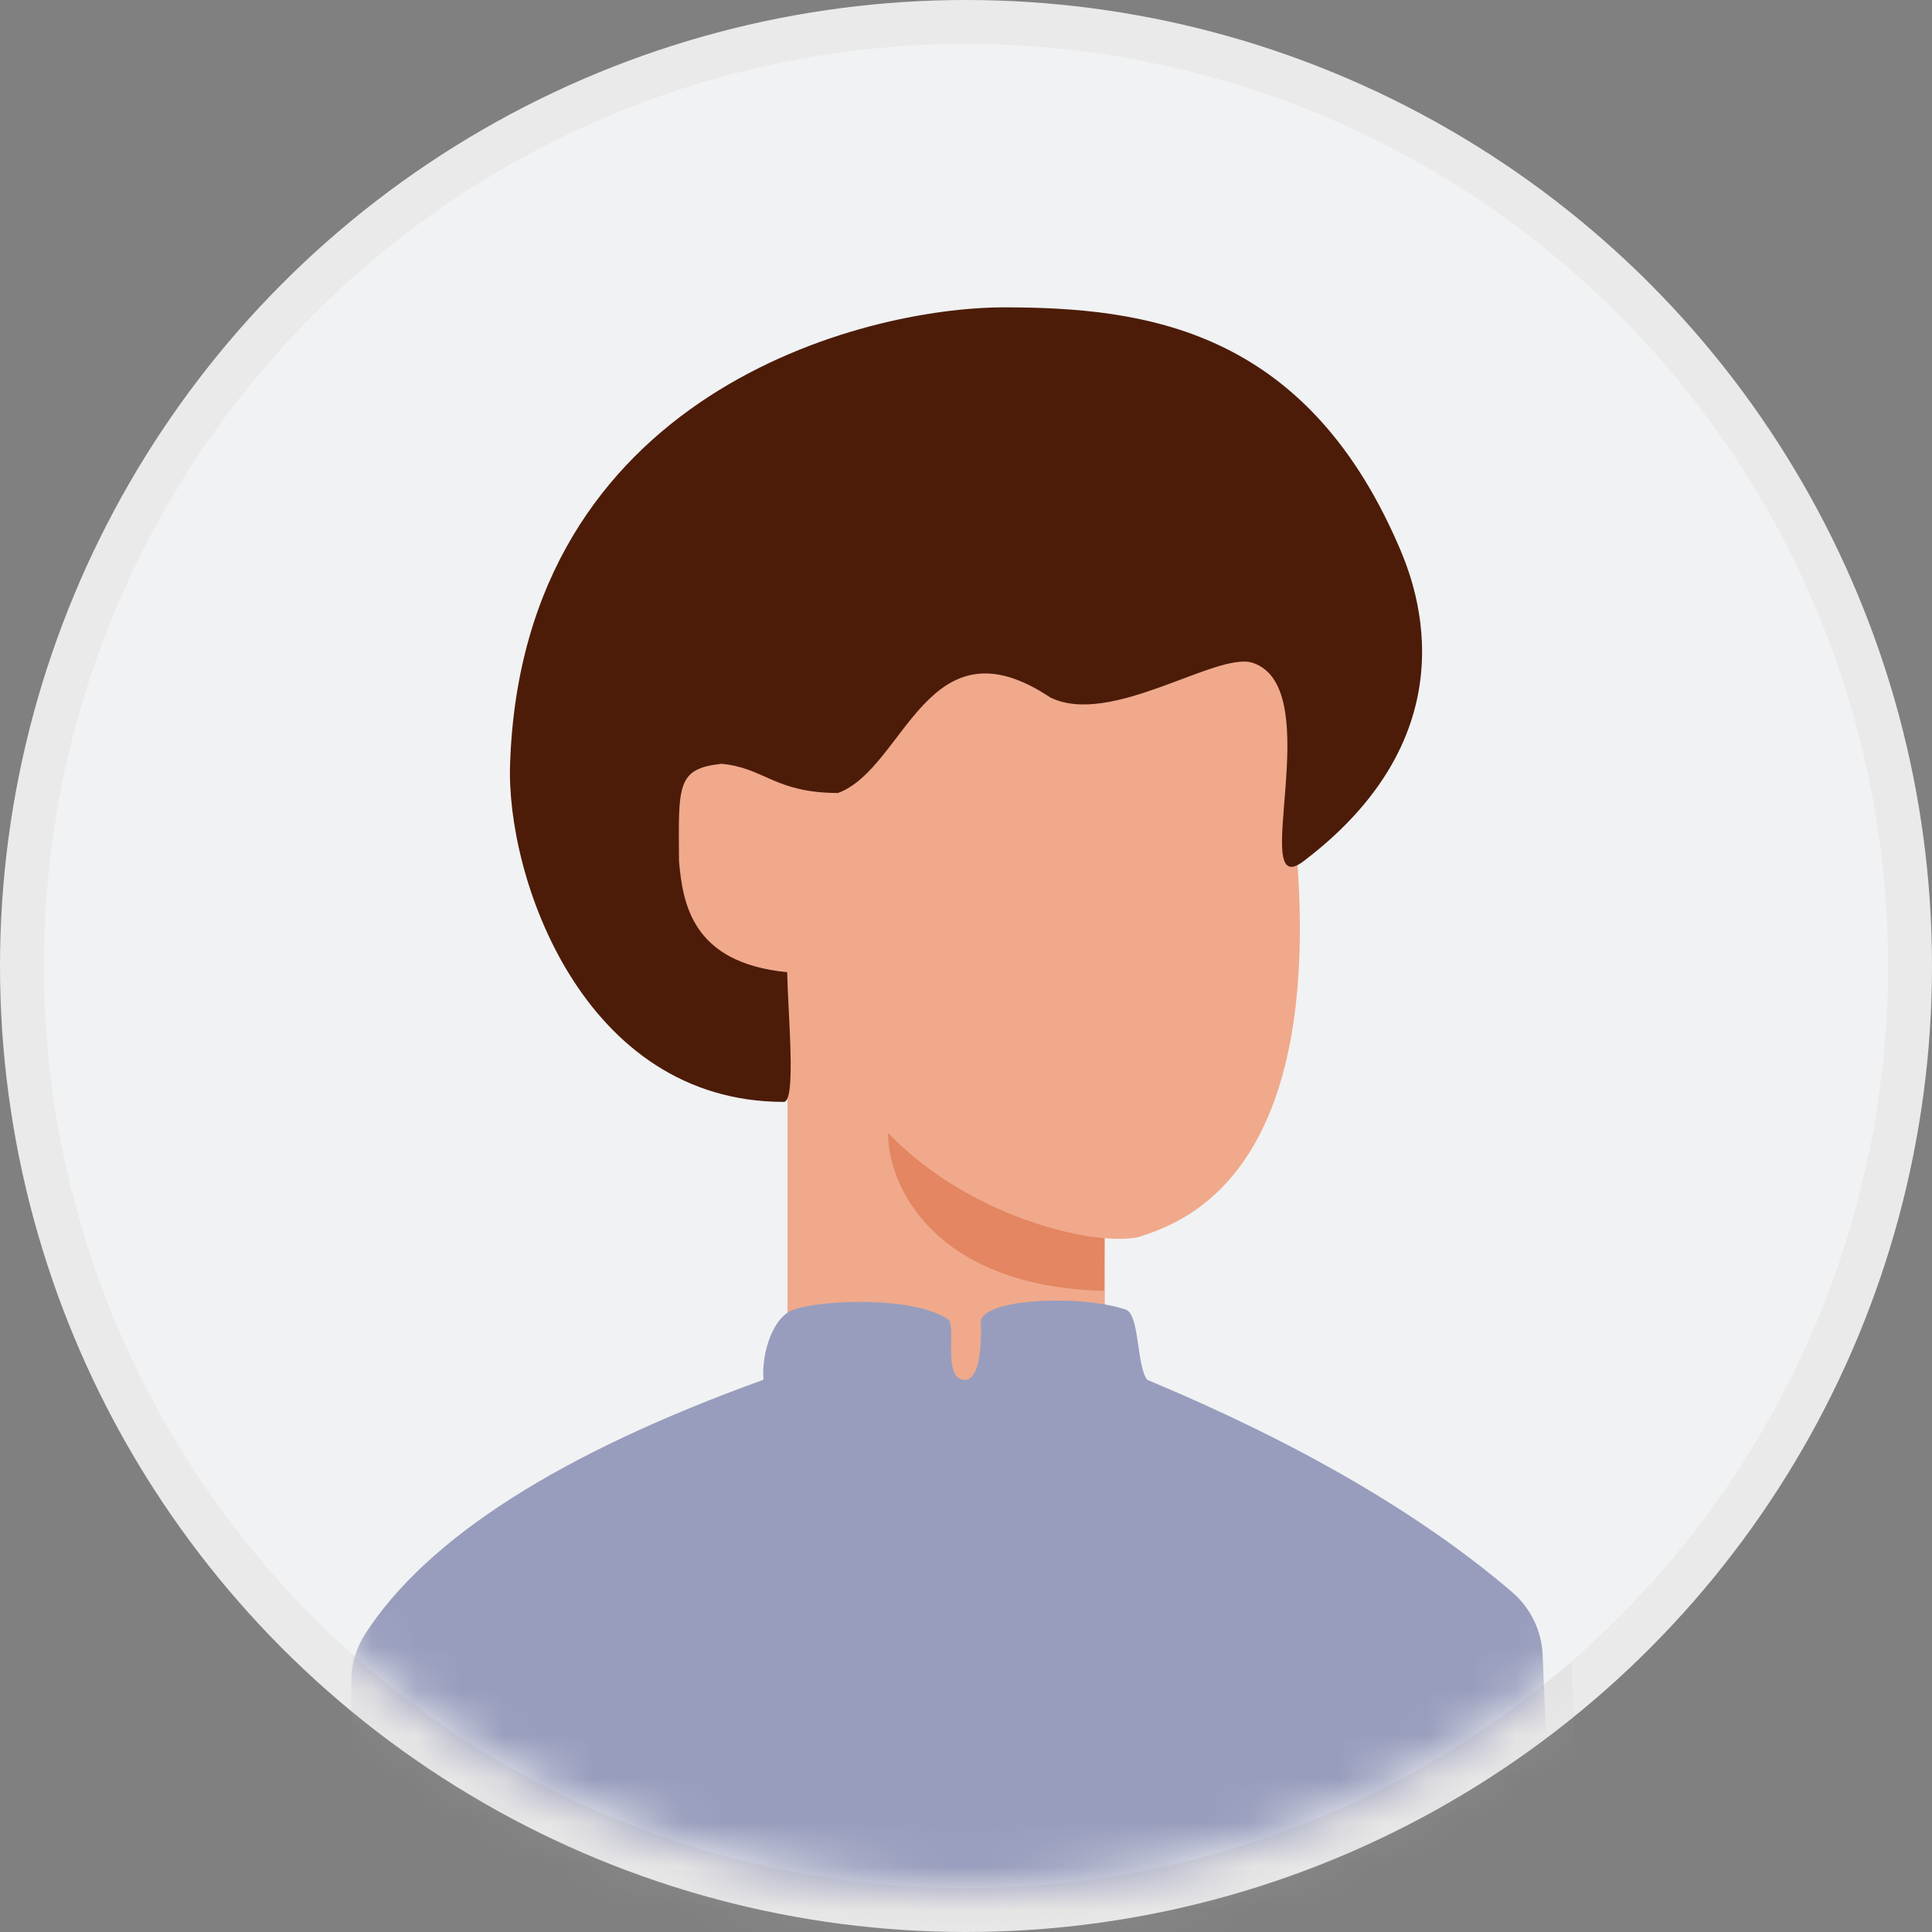 <?xml version="1.0" encoding="UTF-8"?>
<svg width="44px" height="44px" viewBox="0 0 44 44" version="1.1" xmlns="http://www.w3.org/2000/svg" xmlns:xlink="http://www.w3.org/1999/xlink">
    <rect x="0" y="0" width="44" height="44" fill="#808080" stroke="none"/>
    <title>头像</title>
    <defs>
        <circle id="path-1" cx="22" cy="22" r="22"></circle>
        <circle id="path-3" cx="21" cy="21" r="21"></circle>
    </defs>
    <g id="控件" stroke="none" stroke-width="1" fill="none" fill-rule="evenodd">
        <g id="私信-hover" transform="translate(-20, -12)">
            <g id="编组" transform="translate(20, 12)">
                <g id="Rectangle-Copy">
                    <mask id="mask-2" fill="white">
                        <use xlink:href="#path-1"></use>
                    </mask>
                    <use id="Mask" fill="#EAEAEA" xlink:href="#path-1"></use>
                    <path d="M8.308,36.926 C9.75,34.639 12.85,32.623 17.607,30.877 C17.556,30.248 17.831,29.363 18.322,29.212 C18.891,28.993 21.129,28.873 21.935,29.465 C22.08,29.73 21.805,30.798 22.255,30.877 C22.456,30.913 22.713,30.705 22.674,29.465 C22.854,28.933 25.029,28.87 26.047,29.212 C26.377,29.323 26.297,30.522 26.55,30.877 C30.11,32.39 32.954,34.075 35.083,35.933 C35.497,36.294 35.744,36.81 35.766,37.358 L35.993,42.918 C36.039,44.022 35.18,44.953 34.077,44.998 C34.05,44.999 34.022,45 33.995,45 L10,45 C8.895,45 8,44.105 8,43 L8,37.993 C8,37.615 8.107,37.245 8.308,36.926 Z" fill="#C6BEBE" opacity="0.369" mask="url(#mask-2)"></path>
                </g>
                <g id="头像" transform="translate(1, 1)">
                    <mask id="mask-4" fill="white">
                        <use xlink:href="#path-3"></use>
                    </mask>
                    <use id="Mask" fill="#F1F2F3" xlink:href="#path-3"></use>
                    <g mask="url(#mask-4)">
                        <g transform="translate(7, 6)">
                            <polygon id="Rectangle" fill="#F0A98B" points="9.935 13.571 17.161 13.571 17.161 25.333 9.935 25.333"></polygon>
                            <path d="M17.147,22.4 C17.159,20.847 17.159,18.6 17.147,15.657 C15.291,15.365 14.153,15.22 13.731,15.22 C11.985,15.22 12.226,17.628 12.226,18.824 C12.226,20.019 13.288,22.3 17.147,22.4 Z" id="Oval" fill="#E38661"></path>
                            <path d="M10.017,15.747 C8.676,15.747 7.788,15.059 7.353,13.682 C6.988,11.731 7.41,9.906 8.618,8.207 C15.545,4.828 19.71,4.531 21.113,7.316 C21.531,8.145 21.381,10.774 21.505,12.128 C22.207,19.747 18.961,20.841 17.921,21.176 C16.704,21.423 13.151,20.47 11.488,17.865 C9.959,15.659 9.468,14.952 10.017,15.747 Z" id="Rectangle" fill="#F0A98B"></path>
                            <path d="M9.85,18.095 C10.137,18.097 9.948,16.124 9.927,15.141 C7.754,14.929 7.55,13.571 7.464,12.614 C7.451,10.872 7.412,10.508 8.429,10.395 C9.406,10.482 9.642,11.058 11.085,11.06 C12.622,10.49 13.113,7.013 15.923,8.886 C17.303,9.561 19.711,7.83 20.527,8.095 C22.269,8.663 20.397,13.591 21.687,12.614 C25.693,9.577 24.147,6.102 23.826,5.369 C21.687,0.491 18.075,0 14.864,0 C11.653,0 3.904,1.952 3.617,10.395 C3.521,12.972 5.272,18.095 9.85,18.095 Z" id="Oval-Copy" fill="#4C1C08"></path>
                            <path d="M0.323,30.202 C1.741,28.018 4.763,26.092 9.388,24.423 C9.338,23.819 9.606,22.968 10.086,22.823 C10.642,22.612 12.829,22.497 13.617,23.066 C13.759,23.321 13.489,24.347 13.929,24.423 C14.126,24.457 14.377,24.257 14.338,23.066 C14.515,22.555 16.639,22.494 17.634,22.823 C17.957,22.929 17.878,24.082 18.125,24.423 C21.588,25.87 24.358,27.481 26.435,29.257 C26.857,29.618 27.11,30.138 27.133,30.694 L27.35,35.912 C27.396,37.015 26.538,37.947 25.435,37.993 C25.407,37.994 25.379,37.995 25.352,37.995 L2,37.995 C0.895,37.995 2.09528782e-05,37.099 2.09528782e-05,35.995 L2.09528782e-05,31.292 C4.12928247e-06,30.905 0.112,30.527 0.323,30.202 Z" id="Rectangle-Copy" fill="#989DBD"></path>
                        </g>
                    </g>
                </g>
            </g>
        </g>
    </g>
</svg>